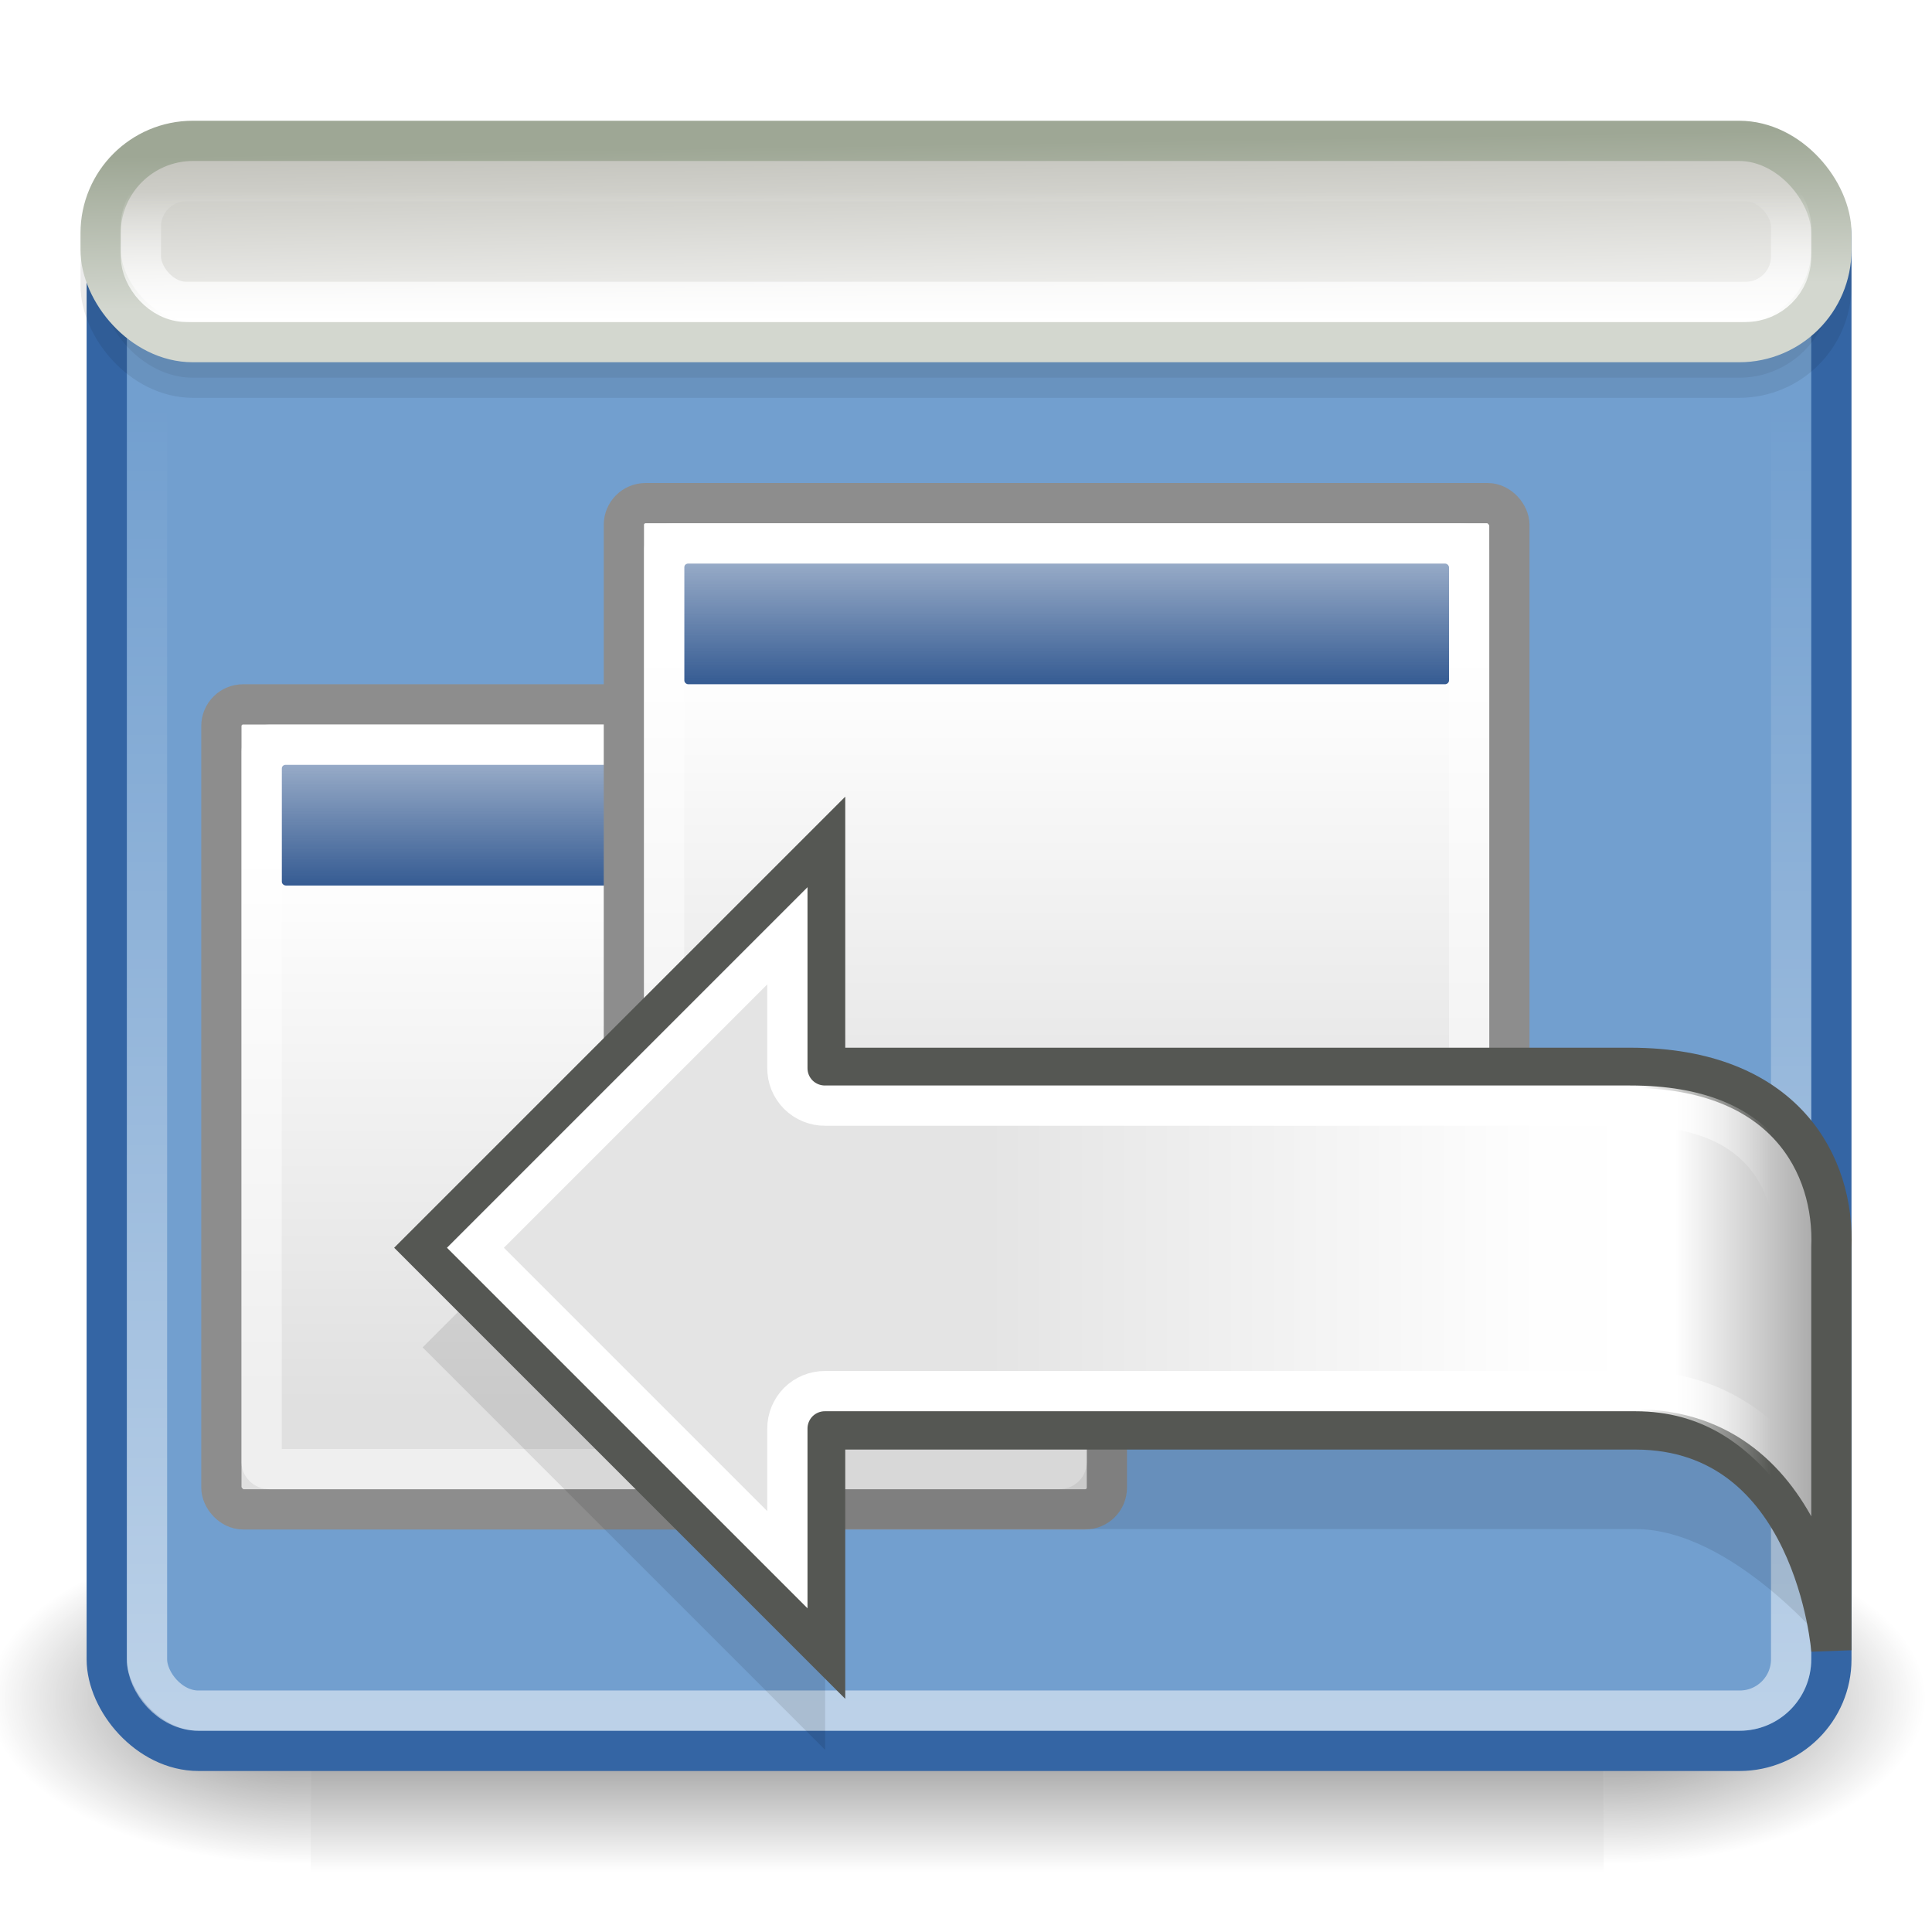 <?xml version="1.0" encoding="UTF-8" standalone="no"?>
<!-- Created with Inkscape (http://www.inkscape.org/) -->
<svg
   xmlns:dc="http://purl.org/dc/elements/1.1/"
   xmlns:cc="http://web.resource.org/cc/"
   xmlns:rdf="http://www.w3.org/1999/02/22-rdf-syntax-ns#"
   xmlns:svg="http://www.w3.org/2000/svg"
   xmlns="http://www.w3.org/2000/svg"
   xmlns:xlink="http://www.w3.org/1999/xlink"
   xmlns:sodipodi="http://sodipodi.sourceforge.net/DTD/sodipodi-0.dtd"
   xmlns:inkscape="http://www.inkscape.org/namespaces/inkscape"
   width="48"
   height="48"
   id="svg7854"
   sodipodi:version="0.32"
   inkscape:version="0.44+devel"
   version="1.0"
   sodipodi:docname="session-properties.svg"
   sodipodi:docbase="/home/jimmac/gfx/ximian/art/icons/control-center/scalable"
   inkscape:output_extension="org.inkscape.output.svg.inkscape"
   sodipodi:modified="true">
  <defs
     id="defs7856">
    <linearGradient
       inkscape:collect="always"
       id="linearGradient5650">
      <stop
         style="stop-color:#d3d7cf;stop-opacity:1;"
         offset="0"
         id="stop5652" />
      <stop
         style="stop-color:#9ea795;stop-opacity:1"
         offset="1"
         id="stop5654" />
    </linearGradient>
    <linearGradient
       inkscape:collect="always"
       id="linearGradient5642">
      <stop
         style="stop-color:#eeeeec;stop-opacity:1;"
         offset="0"
         id="stop5644" />
      <stop
         style="stop-color:#c3c3bc;stop-opacity:1"
         offset="1"
         id="stop5646" />
    </linearGradient>
    <linearGradient
       inkscape:collect="always"
       id="linearGradient5634">
      <stop
         style="stop-color:#ffffff;stop-opacity:1;"
         offset="0"
         id="stop5636" />
      <stop
         style="stop-color:#ffffff;stop-opacity:0;"
         offset="1"
         id="stop5638" />
    </linearGradient>
    <linearGradient
       inkscape:collect="always"
       id="linearGradient5598">
      <stop
         style="stop-color:#ffffff;stop-opacity:1;"
         offset="0"
         id="stop5600" />
      <stop
         style="stop-color:#ffffff;stop-opacity:0;"
         offset="1"
         id="stop5602" />
    </linearGradient>
    <linearGradient
       inkscape:collect="always"
       id="linearGradient5716">
      <stop
         style="stop-color:#ffffff;stop-opacity:1;"
         offset="0"
         id="stop5718" />
      <stop
         style="stop-color:#ffffff;stop-opacity:0;"
         offset="1"
         id="stop5720" />
    </linearGradient>
    <linearGradient
       inkscape:collect="always"
       id="linearGradient5700">
      <stop
         style="stop-color:#e4e4e4;stop-opacity:1;"
         offset="0"
         id="stop5702" />
      <stop
         id="stop5708"
         offset="0.639"
         style="stop-color:#fefefe;stop-opacity:1" />
      <stop
         style="stop-color:#ffffff;stop-opacity:1"
         offset="0.796"
         id="stop5710" />
      <stop
         style="stop-color:#949494;stop-opacity:1"
         offset="1"
         id="stop5704" />
    </linearGradient>
    <linearGradient
       id="linearGradient3832">
      <stop
         id="stop3834"
         offset="0"
         style="stop-color:#ffffff;stop-opacity:1" />
      <stop
         id="stop3836"
         offset="1"
         style="stop-color:#e0e0e0;stop-opacity:1" />
    </linearGradient>
    <linearGradient
       id="linearGradient4816">
      <stop
         id="stop4818"
         offset="0"
         style="stop-color:#204a87;stop-opacity:1" />
      <stop
         id="stop4820"
         offset="1"
         style="stop-color:#204a87;stop-opacity:0" />
    </linearGradient>
    <linearGradient
       id="linearGradient5048">
      <stop
         id="stop5050"
         offset="0"
         style="stop-color:black;stop-opacity:0;" />
      <stop
         style="stop-color:black;stop-opacity:1;"
         offset="0.5"
         id="stop5056" />
      <stop
         id="stop5052"
         offset="1"
         style="stop-color:black;stop-opacity:0;" />
    </linearGradient>
    <linearGradient
       id="linearGradient5060"
       inkscape:collect="always">
      <stop
         id="stop5062"
         offset="0"
         style="stop-color:black;stop-opacity:1;" />
      <stop
         id="stop5064"
         offset="1"
         style="stop-color:black;stop-opacity:0;" />
    </linearGradient>
    <radialGradient
       inkscape:collect="always"
       xlink:href="#linearGradient5060"
       id="radialGradient5664"
       gradientUnits="userSpaceOnUse"
       gradientTransform="matrix(-6.6526975e-2,0,0,3.5014969e-2,47.813,25.162)"
       cx="605.714"
       cy="486.648"
       fx="605.714"
       fy="486.648"
       r="117.143" />
    <radialGradient
       inkscape:collect="always"
       xlink:href="#linearGradient5060"
       id="radialGradient5667"
       gradientUnits="userSpaceOnUse"
       gradientTransform="matrix(6.6526975e-2,0,0,3.5014969e-2,-0.251,25.162)"
       cx="605.714"
       cy="486.648"
       fx="605.714"
       fy="486.648"
       r="117.143" />
    <linearGradient
       inkscape:collect="always"
       xlink:href="#linearGradient5048"
       id="linearGradient5670"
       gradientUnits="userSpaceOnUse"
       gradientTransform="matrix(6.6526975e-2,0,0,3.5014969e-2,-0.264,25.162)"
       x1="302.857"
       y1="366.648"
       x2="302.857"
       y2="609.505" />
    <linearGradient
       inkscape:collect="always"
       xlink:href="#linearGradient3832"
       id="linearGradient5682"
       gradientUnits="userSpaceOnUse"
       gradientTransform="matrix(1.368,0,0,1.259,-45.522,9.562)"
       x1="17.881"
       y1="11.073"
       x2="17.881"
       y2="21.768" />
    <linearGradient
       inkscape:collect="always"
       xlink:href="#linearGradient4816"
       id="linearGradient5684"
       gradientUnits="userSpaceOnUse"
       gradientTransform="matrix(1.326,0,0,1.199,-44.591,11.17)"
       x1="13.051"
       y1="11.354"
       x2="13.051"
       y2="5.617" />
    <linearGradient
       inkscape:collect="always"
       xlink:href="#linearGradient3832"
       id="linearGradient5694"
       gradientUnits="userSpaceOnUse"
       gradientTransform="matrix(1.368,0,0,1.259,-45.522,9.562)"
       x1="17.881"
       y1="11.073"
       x2="17.881"
       y2="21.768" />
    <linearGradient
       inkscape:collect="always"
       xlink:href="#linearGradient4816"
       id="linearGradient5696"
       gradientUnits="userSpaceOnUse"
       gradientTransform="matrix(1.326,0,0,1.199,-44.591,11.17)"
       x1="13.051"
       y1="11.354"
       x2="13.051"
       y2="5.617" />
    <linearGradient
       inkscape:collect="always"
       xlink:href="#linearGradient5700"
       id="linearGradient5728"
       gradientUnits="userSpaceOnUse"
       gradientTransform="translate(0.5,0)"
       x1="24"
       y1="23"
       x2="45.505"
       y2="23" />
    <linearGradient
       inkscape:collect="always"
       xlink:href="#linearGradient5716"
       id="linearGradient5730"
       gradientUnits="userSpaceOnUse"
       x1="40.746"
       y1="23"
       x2="44.005"
       y2="23" />
    <filter
       inkscape:collect="always"
       id="filter5786">
      <feGaussianBlur
         inkscape:collect="always"
         stdDeviation="0.629"
         id="feGaussianBlur5788" />
    </filter>
    <linearGradient
       inkscape:collect="always"
       xlink:href="#linearGradient5598"
       id="linearGradient5604"
       x1="25.627"
       y1="8"
       x2="25.627"
       y2="4.762"
       gradientUnits="userSpaceOnUse" />
    <filter
       inkscape:collect="always"
       x="-0.019"
       width="1.039"
       y="-0.143"
       height="1.286"
       id="filter5628">
      <feGaussianBlur
         inkscape:collect="always"
         stdDeviation="0.429"
         id="feGaussianBlur5630" />
    </filter>
    <linearGradient
       inkscape:collect="always"
       xlink:href="#linearGradient5634"
       id="linearGradient5640"
       x1="25.313"
       y1="42.657"
       x2="25.313"
       y2="10.129"
       gradientUnits="userSpaceOnUse" />
    <linearGradient
       inkscape:collect="always"
       xlink:href="#linearGradient5642"
       id="linearGradient5648"
       x1="26.293"
       y1="7.312"
       x2="26.233"
       y2="3.536"
       gradientUnits="userSpaceOnUse" />
    <linearGradient
       inkscape:collect="always"
       xlink:href="#linearGradient5650"
       id="linearGradient5656"
       x1="26.293"
       y1="7.312"
       x2="26.233"
       y2="3.536"
       gradientUnits="userSpaceOnUse" />
  </defs>
  <sodipodi:namedview
     id="base"
     pagecolor="#ffffff"
     bordercolor="#e0e0e0"
     borderopacity="1"
     gridtolerance="10000"
     guidetolerance="10"
     objecttolerance="10"
     inkscape:pageopacity="0.0"
     inkscape:pageshadow="2"
     inkscape:zoom="4"
     inkscape:cx="20.372005"
     inkscape:cy="14.768475"
     inkscape:document-units="px"
     inkscape:current-layer="layer1"
     width="48px"
     height="48px"
     inkscape:showpageshadow="false"
     inkscape:window-width="1102"
     inkscape:window-height="958"
     inkscape:window-x="2117"
     inkscape:window-y="82"
     showgrid="false" />
  <g
     inkscape:label="Layer 1"
     inkscape:groupmode="layer"
     id="layer1">
    <g
       id="g5672"
       style="opacity:0.537">
      <rect
         y="38"
         x="7.72"
         height="8.504"
         width="32.123"
         id="rect4173"
         style="opacity:1;color:#000000;fill:url(#linearGradient5670);fill-opacity:1;fill-rule:nonzero;stroke:none;stroke-width:1;stroke-linecap:round;stroke-linejoin:miter;marker:none;marker-start:none;marker-mid:none;marker-end:none;stroke-miterlimit:4;stroke-dasharray:none;stroke-dashoffset:0;stroke-opacity:1;visibility:visible;display:inline;overflow:visible" />
      <path
         sodipodi:nodetypes="cccc"
         id="path5058"
         d="M 39.843,38 C 39.843,38 39.843,46.503 39.843,46.503 C 43.269,46.519 48.125,44.598 48.125,42.251 C 48.125,39.904 44.302,38 39.843,38 z "
         style="opacity:1;color:#000000;fill:url(#radialGradient5667);fill-opacity:1;fill-rule:nonzero;stroke:none;stroke-width:1;stroke-linecap:round;stroke-linejoin:miter;marker:none;marker-start:none;marker-mid:none;marker-end:none;stroke-miterlimit:4;stroke-dasharray:none;stroke-dashoffset:0;stroke-opacity:1;visibility:visible;display:inline;overflow:visible" />
      <path
         style="opacity:1;color:#000000;fill:url(#radialGradient5664);fill-opacity:1;fill-rule:nonzero;stroke:none;stroke-width:1;stroke-linecap:round;stroke-linejoin:miter;marker:none;marker-start:none;marker-mid:none;marker-end:none;stroke-miterlimit:4;stroke-dasharray:none;stroke-dashoffset:0;stroke-opacity:1;visibility:visible;display:inline;overflow:visible"
         d="M 7.72,38 C 7.72,38 7.72,46.503 7.72,46.503 C 4.294,46.519 -0.563,44.598 -0.563,42.251 C -0.563,39.904 3.26,38 7.72,38 z "
         id="path5018"
         sodipodi:nodetypes="cccc" />
    </g>
    <rect
       style="opacity:1;color:#000000;fill:#729fcf;fill-opacity:1;fill-rule:evenodd;stroke:#3465a4;stroke-width:1;stroke-linecap:square;stroke-linejoin:round;marker:none;marker-start:none;marker-mid:none;marker-end:none;stroke-miterlimit:4;stroke-dasharray:none;stroke-dashoffset:0;stroke-opacity:1;visibility:visible;display:inline;overflow:visible;enable-background:accumulate"
       id="rect4585"
       width="42.848"
       height="39.871"
       x="2.652"
       y="3.629"
       rx="2.284"
       ry="2.274" />
    <rect
       ry="2.292"
       rx="2.292"
       y="4.384"
       x="2.5"
       height="5"
       width="43"
       id="rect5606"
       style="opacity:0.28;color:#000000;fill:#000000;fill-opacity:1;fill-rule:evenodd;stroke:#000000;stroke-width:1;stroke-linecap:square;stroke-linejoin:round;marker:none;marker-start:none;marker-mid:none;marker-end:none;stroke-miterlimit:4;stroke-dasharray:none;stroke-dashoffset:0;stroke-opacity:1;visibility:visible;display:inline;overflow:visible;enable-background:accumulate;filter:url(#filter5628)" />
    <rect
       style="opacity:1;color:#000000;fill:url(#linearGradient5648);fill-opacity:1.0;fill-rule:evenodd;stroke:url(#linearGradient5656);stroke-width:1;stroke-linecap:square;stroke-linejoin:round;marker:none;marker-start:none;marker-mid:none;marker-end:none;stroke-miterlimit:4;stroke-dasharray:none;stroke-dashoffset:0;stroke-opacity:1;visibility:visible;display:inline;overflow:visible;enable-background:accumulate"
       id="rect5556"
       width="43"
       height="5"
       x="2.5"
       y="3.5"
       rx="2.292"
       ry="2.292" />
    <rect
       ry="1.276"
       rx="1.276"
       y="4.629"
       x="3.652"
       height="37.871"
       width="40.848"
       id="rect5632"
       style="opacity:0.526;color:#000000;fill:none;fill-opacity:1;fill-rule:evenodd;stroke:url(#linearGradient5640);stroke-width:1;stroke-linecap:square;stroke-linejoin:round;marker:none;marker-start:none;marker-mid:none;marker-end:none;stroke-miterlimit:4;stroke-dasharray:none;stroke-dashoffset:0;stroke-opacity:1;visibility:visible;display:inline;overflow:visible;enable-background:accumulate" />
    <g
       id="g5677"
       transform="translate(43.5,-2.125)">
      <rect
         id="rect3818"
         style="color:#000000;fill:url(#linearGradient5682);fill-opacity:1;fill-rule:evenodd;stroke:#8d8d8d;stroke-width:1;stroke-linecap:butt;stroke-linejoin:miter;marker:none;marker-start:none;marker-mid:none;marker-end:none;stroke-miterlimit:4;stroke-dasharray:none;stroke-dashoffset:0;stroke-opacity:1;visibility:visible;display:inline;overflow:visible"
         y="19.625"
         x="-38"
         ry="0.539"
         rx="0.541"
         height="20"
         width="22" />
      <rect
         id="rect3820"
         style="color:#000000;fill:url(#linearGradient5684);fill-opacity:1;fill-rule:evenodd;stroke:none;stroke-width:1;stroke-linecap:butt;stroke-linejoin:miter;marker:none;marker-start:none;marker-mid:none;marker-end:none;stroke-miterlimit:4;stroke-dasharray:none;stroke-dashoffset:0;stroke-opacity:1;visibility:visible;display:inline;overflow:visible"
         y="21.125"
         x="-36.5"
         ry="0.095"
         rx="0.101"
         height="3"
         width="19" />
      <rect
         id="rect4962"
         style="color:#000000;fill:none;fill-opacity:1;fill-rule:evenodd;stroke:#ffffff;stroke-width:1;stroke-linecap:butt;stroke-linejoin:miter;marker:none;marker-start:none;marker-mid:none;marker-end:none;stroke-miterlimit:4;stroke-dasharray:none;stroke-dashoffset:0;stroke-opacity:0.479;visibility:visible;display:inline;overflow:visible"
         y="20.625"
         x="-37"
         ry="0.164"
         rx="0.188"
         height="18"
         width="20" />
    </g>
    <g
       transform="translate(53.5,-7.125)"
       id="g5686">
      <rect
         width="22"
         height="20"
         rx="0.541"
         ry="0.539"
         x="-38"
         y="19.625"
         style="color:#000000;fill:url(#linearGradient5694);fill-opacity:1;fill-rule:evenodd;stroke:#8d8d8d;stroke-width:1;stroke-linecap:butt;stroke-linejoin:miter;marker:none;marker-start:none;marker-mid:none;marker-end:none;stroke-miterlimit:4;stroke-dasharray:none;stroke-dashoffset:0;stroke-opacity:1;visibility:visible;display:inline;overflow:visible"
         id="rect5688" />
      <rect
         width="19"
         height="3"
         rx="0.101"
         ry="0.095"
         x="-36.5"
         y="21.125"
         style="color:#000000;fill:url(#linearGradient5696);fill-opacity:1;fill-rule:evenodd;stroke:none;stroke-width:1;stroke-linecap:butt;stroke-linejoin:miter;marker:none;marker-start:none;marker-mid:none;marker-end:none;stroke-miterlimit:4;stroke-dasharray:none;stroke-dashoffset:0;stroke-opacity:1;visibility:visible;display:inline;overflow:visible"
         id="rect5690" />
      <rect
         width="20"
         height="18"
         rx="0.188"
         ry="0.164"
         x="-37"
         y="20.625"
         style="color:#000000;fill:none;fill-opacity:1;fill-rule:evenodd;stroke:#ffffff;stroke-width:1;stroke-linecap:butt;stroke-linejoin:miter;marker:none;marker-start:none;marker-mid:none;marker-end:none;stroke-miterlimit:4;stroke-dasharray:none;stroke-dashoffset:0;stroke-opacity:0.479;visibility:visible;display:inline;overflow:visible"
         id="rect5692" />
    </g>
    <g
       id="g5724"
       transform="translate(0,8)">
      <path
         style="fill:#000000;fill-opacity:1;fill-rule:evenodd;stroke:none;stroke-width:1px;stroke-linecap:butt;stroke-linejoin:miter;stroke-opacity:1;opacity:0.314;filter:url(#filter5786)"
         d="M 10.5,25.475 L 20.5,15.475 L 20.5,21.005 L 40.5,21.005 C 44.355,21.005 45.587,20.951 45.5,23 L 45.5,33 C 45.5,33 43.07,29.989 40.625,29.989 L 20.5,29.989 L 20.5,35.475 L 10.5,25.475 z "
         id="path5738"
         sodipodi:nodetypes="cccccccccc" />
      <path
         sodipodi:nodetypes="cccccccccc"
         id="path5698"
         d="M 10.5,23 L 20.5,13 L 20.5,18.53 L 40.5,18.53 C 44.355,18.53 45.587,20.951 45.5,23 L 45.5,33 C 45.5,33 45.097,27.514 40.625,27.514 L 20.5,27.514 L 20.5,33 L 10.5,23 z "
         style="fill:url(#linearGradient5728);fill-opacity:1;fill-rule:evenodd;stroke:#555753;stroke-width:1px;stroke-linecap:butt;stroke-linejoin:miter;stroke-opacity:1" />
      <path
         d="M 19.562,15.25 L 11.812,23 L 19.562,30.75 L 19.562,27.5 C 19.56,27.251 19.658,27.011 19.834,26.834 C 20.011,26.658 20.251,26.56 20.5,26.562 L 40.625,26.562 C 42.489,26.562 43.675,27.497 44.562,28.562 L 44.562,23 C 44.562,22.99 44.562,22.979 44.562,22.969 C 44.597,22.145 44.368,21.274 43.781,20.625 C 43.194,19.976 42.233,19.469 40.5,19.469 L 20.5,19.469 C 20.251,19.471 20.011,19.373 19.834,19.197 C 19.658,19.021 19.56,18.781 19.562,18.531 L 19.562,15.25 z "
         inkscape:href="#path5698"
         id="path5712"
         style="fill:none;fill-opacity:1;fill-rule:evenodd;stroke:url(#linearGradient5730);stroke-width:1px;stroke-linecap:butt;stroke-linejoin:miter;stroke-opacity:1"
         xlink:href="#path5698"
         inkscape:original="M 20.5 13 L 10.5 23 L 20.5 33 L 20.5 27.5 L 40.625 27.5 C 45.096959 27.5 45.5 33 45.5 33 L 45.5 23 C 45.58678 20.95144 44.35508 18.531249 40.5 18.53125 L 20.5 18.53125 L 20.5 13 z "
         inkscape:radius="-0.92807764"
         sodipodi:type="inkscape:offset" />
    </g>
    <rect
       ry="1.128"
       rx="1.128"
       y="4.5"
       x="3.5"
       height="3"
       width="41"
       id="rect4627"
       style="opacity:1;color:#000000;fill:none;fill-opacity:1;fill-rule:evenodd;stroke:url(#linearGradient5604);stroke-width:1;stroke-linecap:square;stroke-linejoin:round;marker:none;marker-start:none;marker-mid:none;marker-end:none;stroke-miterlimit:4;stroke-dasharray:none;stroke-dashoffset:0;stroke-opacity:1;visibility:visible;display:inline;overflow:visible;enable-background:accumulate" />
  </g>
</svg>
